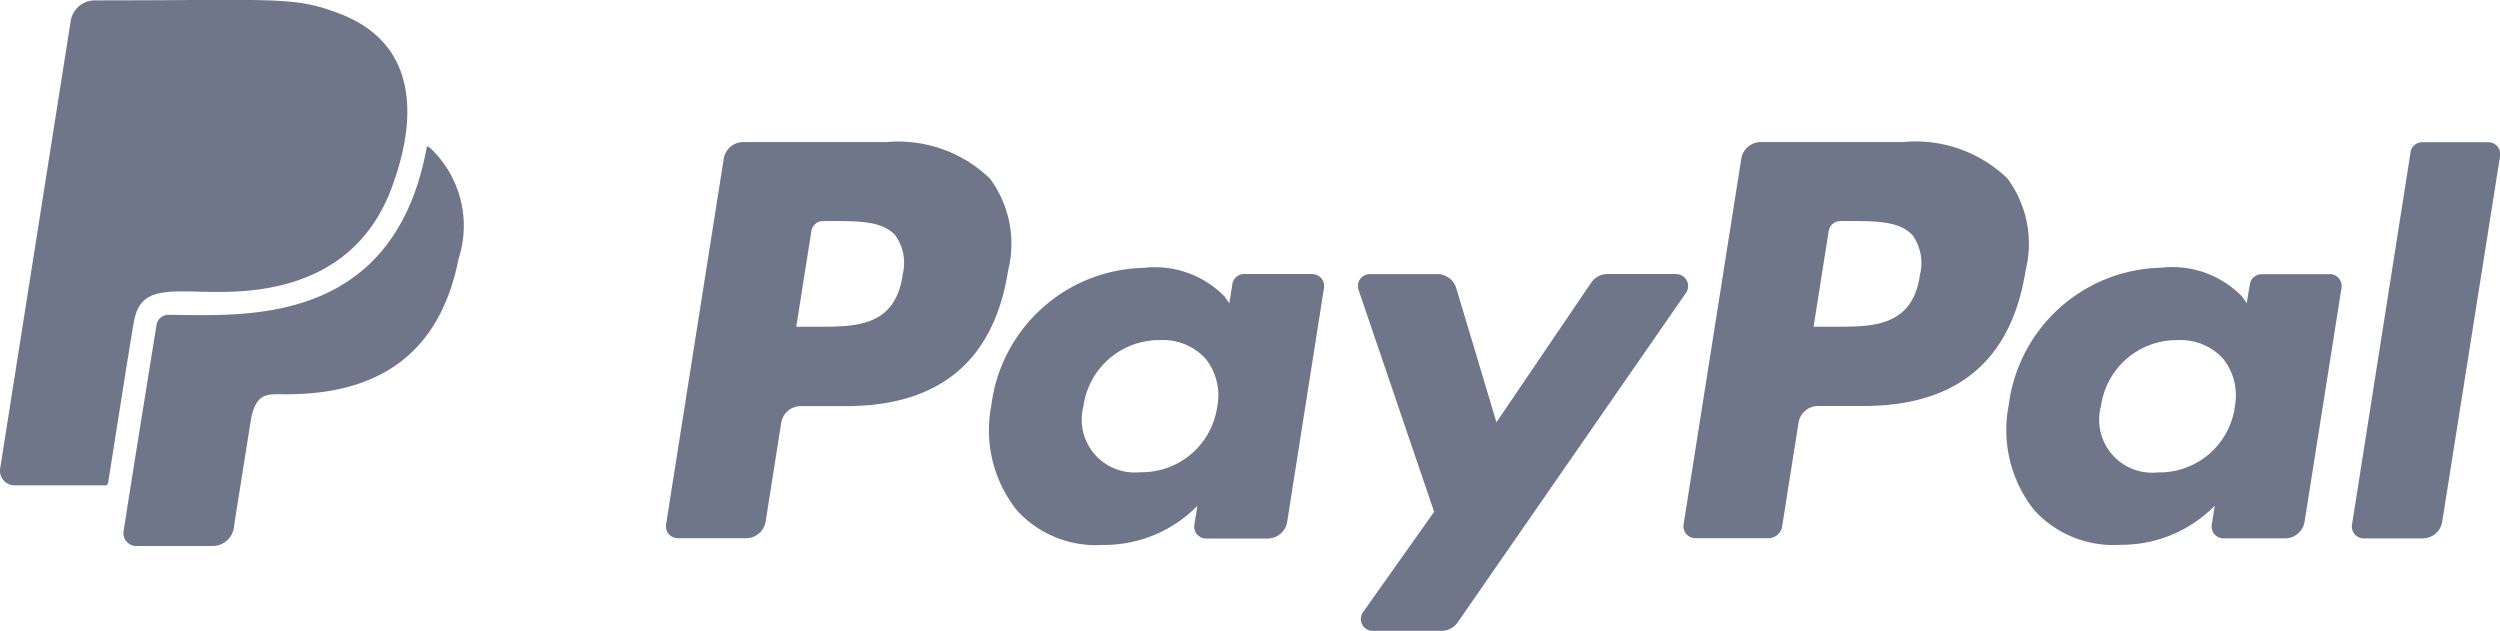 <svg xmlns="http://www.w3.org/2000/svg" width="73.426" height="18.527" viewBox="0 0 73.426 18.527">
  <g id="Group_18944" data-name="Group 18944" transform="translate(0 0)">
    <path id="Icon_payment-paypal" data-name="Icon payment-paypal" d="M32.244,23.828H30.228a.582.582,0,0,0-.482.255l-2.782,4.1-1.179-3.937a.583.583,0,0,0-.558-.415H23.245a.349.349,0,0,0-.331.462l2.22,6.519-2.088,2.947a.349.349,0,0,0,.285.551h2.015a.585.585,0,0,0,.479-.25l6.707-9.68a.349.349,0,0,0-.287-.548ZM18.762,27.733A2.237,2.237,0,0,1,16.5,29.649,1.555,1.555,0,0,1,14.836,27.7a2.245,2.245,0,0,1,2.248-1.931,1.69,1.69,0,0,1,1.338.547,1.728,1.728,0,0,1,.34,1.419Zm2.8-3.905H19.552a.35.35,0,0,0-.345.3l-.088.56-.14-.2a2.858,2.858,0,0,0-2.371-.841,4.614,4.614,0,0,0-4.479,4.036,3.786,3.786,0,0,0,.747,3.082,3.139,3.139,0,0,0,2.526,1.02,3.842,3.842,0,0,0,2.778-1.147l-.089.558a.349.349,0,0,0,.345.4h1.807a.582.582,0,0,0,.575-.491L21.9,24.231a.349.349,0,0,0-.345-.4Zm-12.041.048c-.229,1.5-1.377,1.5-2.489,1.5H6.4l.443-2.808a.349.349,0,0,1,.345-.295h.29c.756,0,1.471,0,1.839.43a1.4,1.4,0,0,1,.2,1.168Zm-.483-3.924H4.844a.582.582,0,0,0-.575.492L2.575,31.187a.349.349,0,0,0,.345.4h2A.582.582,0,0,0,5.5,31.1l.457-2.9a.582.582,0,0,1,.575-.492H7.853c2.76,0,4.353-1.335,4.769-3.983a3.226,3.226,0,0,0-.534-2.7,3.884,3.884,0,0,0-3.053-1.071Zm44.774.3-1.72,10.941a.349.349,0,0,0,.345.4h1.73a.581.581,0,0,0,.575-.492l1.7-10.744a.349.349,0,0,0-.345-.4H54.154a.349.349,0,0,0-.345.3Zm-5.161,7.487a2.237,2.237,0,0,1-2.265,1.916A1.555,1.555,0,0,1,44.721,27.7a2.245,2.245,0,0,1,2.248-1.931,1.69,1.69,0,0,1,1.338.547,1.728,1.728,0,0,1,.34,1.419Zm2.8-3.905H49.437a.35.35,0,0,0-.345.3L49,24.684l-.141-.2a2.856,2.856,0,0,0-2.37-.841,4.614,4.614,0,0,0-4.479,4.036,3.786,3.786,0,0,0,.747,3.082,3.139,3.139,0,0,0,2.526,1.02,3.842,3.842,0,0,0,2.778-1.147l-.089.558a.349.349,0,0,0,.345.4h1.807A.582.582,0,0,0,50.7,31.1l1.085-6.869a.35.35,0,0,0-.345-.4ZM39.4,23.876c-.229,1.5-1.377,1.5-2.489,1.5h-.632l.443-2.808a.349.349,0,0,1,.345-.295h.29c.756,0,1.471,0,1.839.43a1.4,1.4,0,0,1,.2,1.168Zm-.483-3.924H34.73a.582.582,0,0,0-.575.492L32.46,31.187a.35.35,0,0,0,.345.4h2.15a.408.408,0,0,0,.4-.344l.481-3.046a.582.582,0,0,1,.575-.492h1.326c2.76,0,4.353-1.335,4.769-3.983a3.226,3.226,0,0,0-.534-2.7,3.884,3.884,0,0,0-3.053-1.071Z" transform="translate(16.987 -15.78)" fill="#6f768a"/>
    <path id="Icon_awesome-paypal" data-name="Icon awesome-paypal" d="M3.943,11.489c-.124.679-.615,3.844-.76,4.739-.011.064-.035.088-.106.088H.438a.43.43,0,0,1-.428-.492L2.083,2.672a.718.718,0,0,1,.707-.6c5.387,0,5.839-.131,7.215.4,2.126.824,2.32,2.812,1.556,4.962C10.8,9.654,9,10.605,6.606,10.633c-1.535.025-2.458-.248-2.663.856ZM12.633,6.4c-.064-.046-.088-.064-.106.046a8.278,8.278,0,0,1-.311,1.188c-1.411,4.025-5.323,3.675-7.233,3.675a.356.356,0,0,0-.386.332c-.8,4.966-.958,6-.958,6a.377.377,0,0,0,.375.456H6.259a.634.634,0,0,0,.615-.527c.025-.191-.039.216.509-3.229.163-.778.506-.7,1.036-.7,2.511,0,4.471-1.019,5.054-3.972A3.142,3.142,0,0,0,12.633,6.4Z" transform="translate(-0.006 -2.061)" fill="#6f768a"/>
  </g>
</svg>
